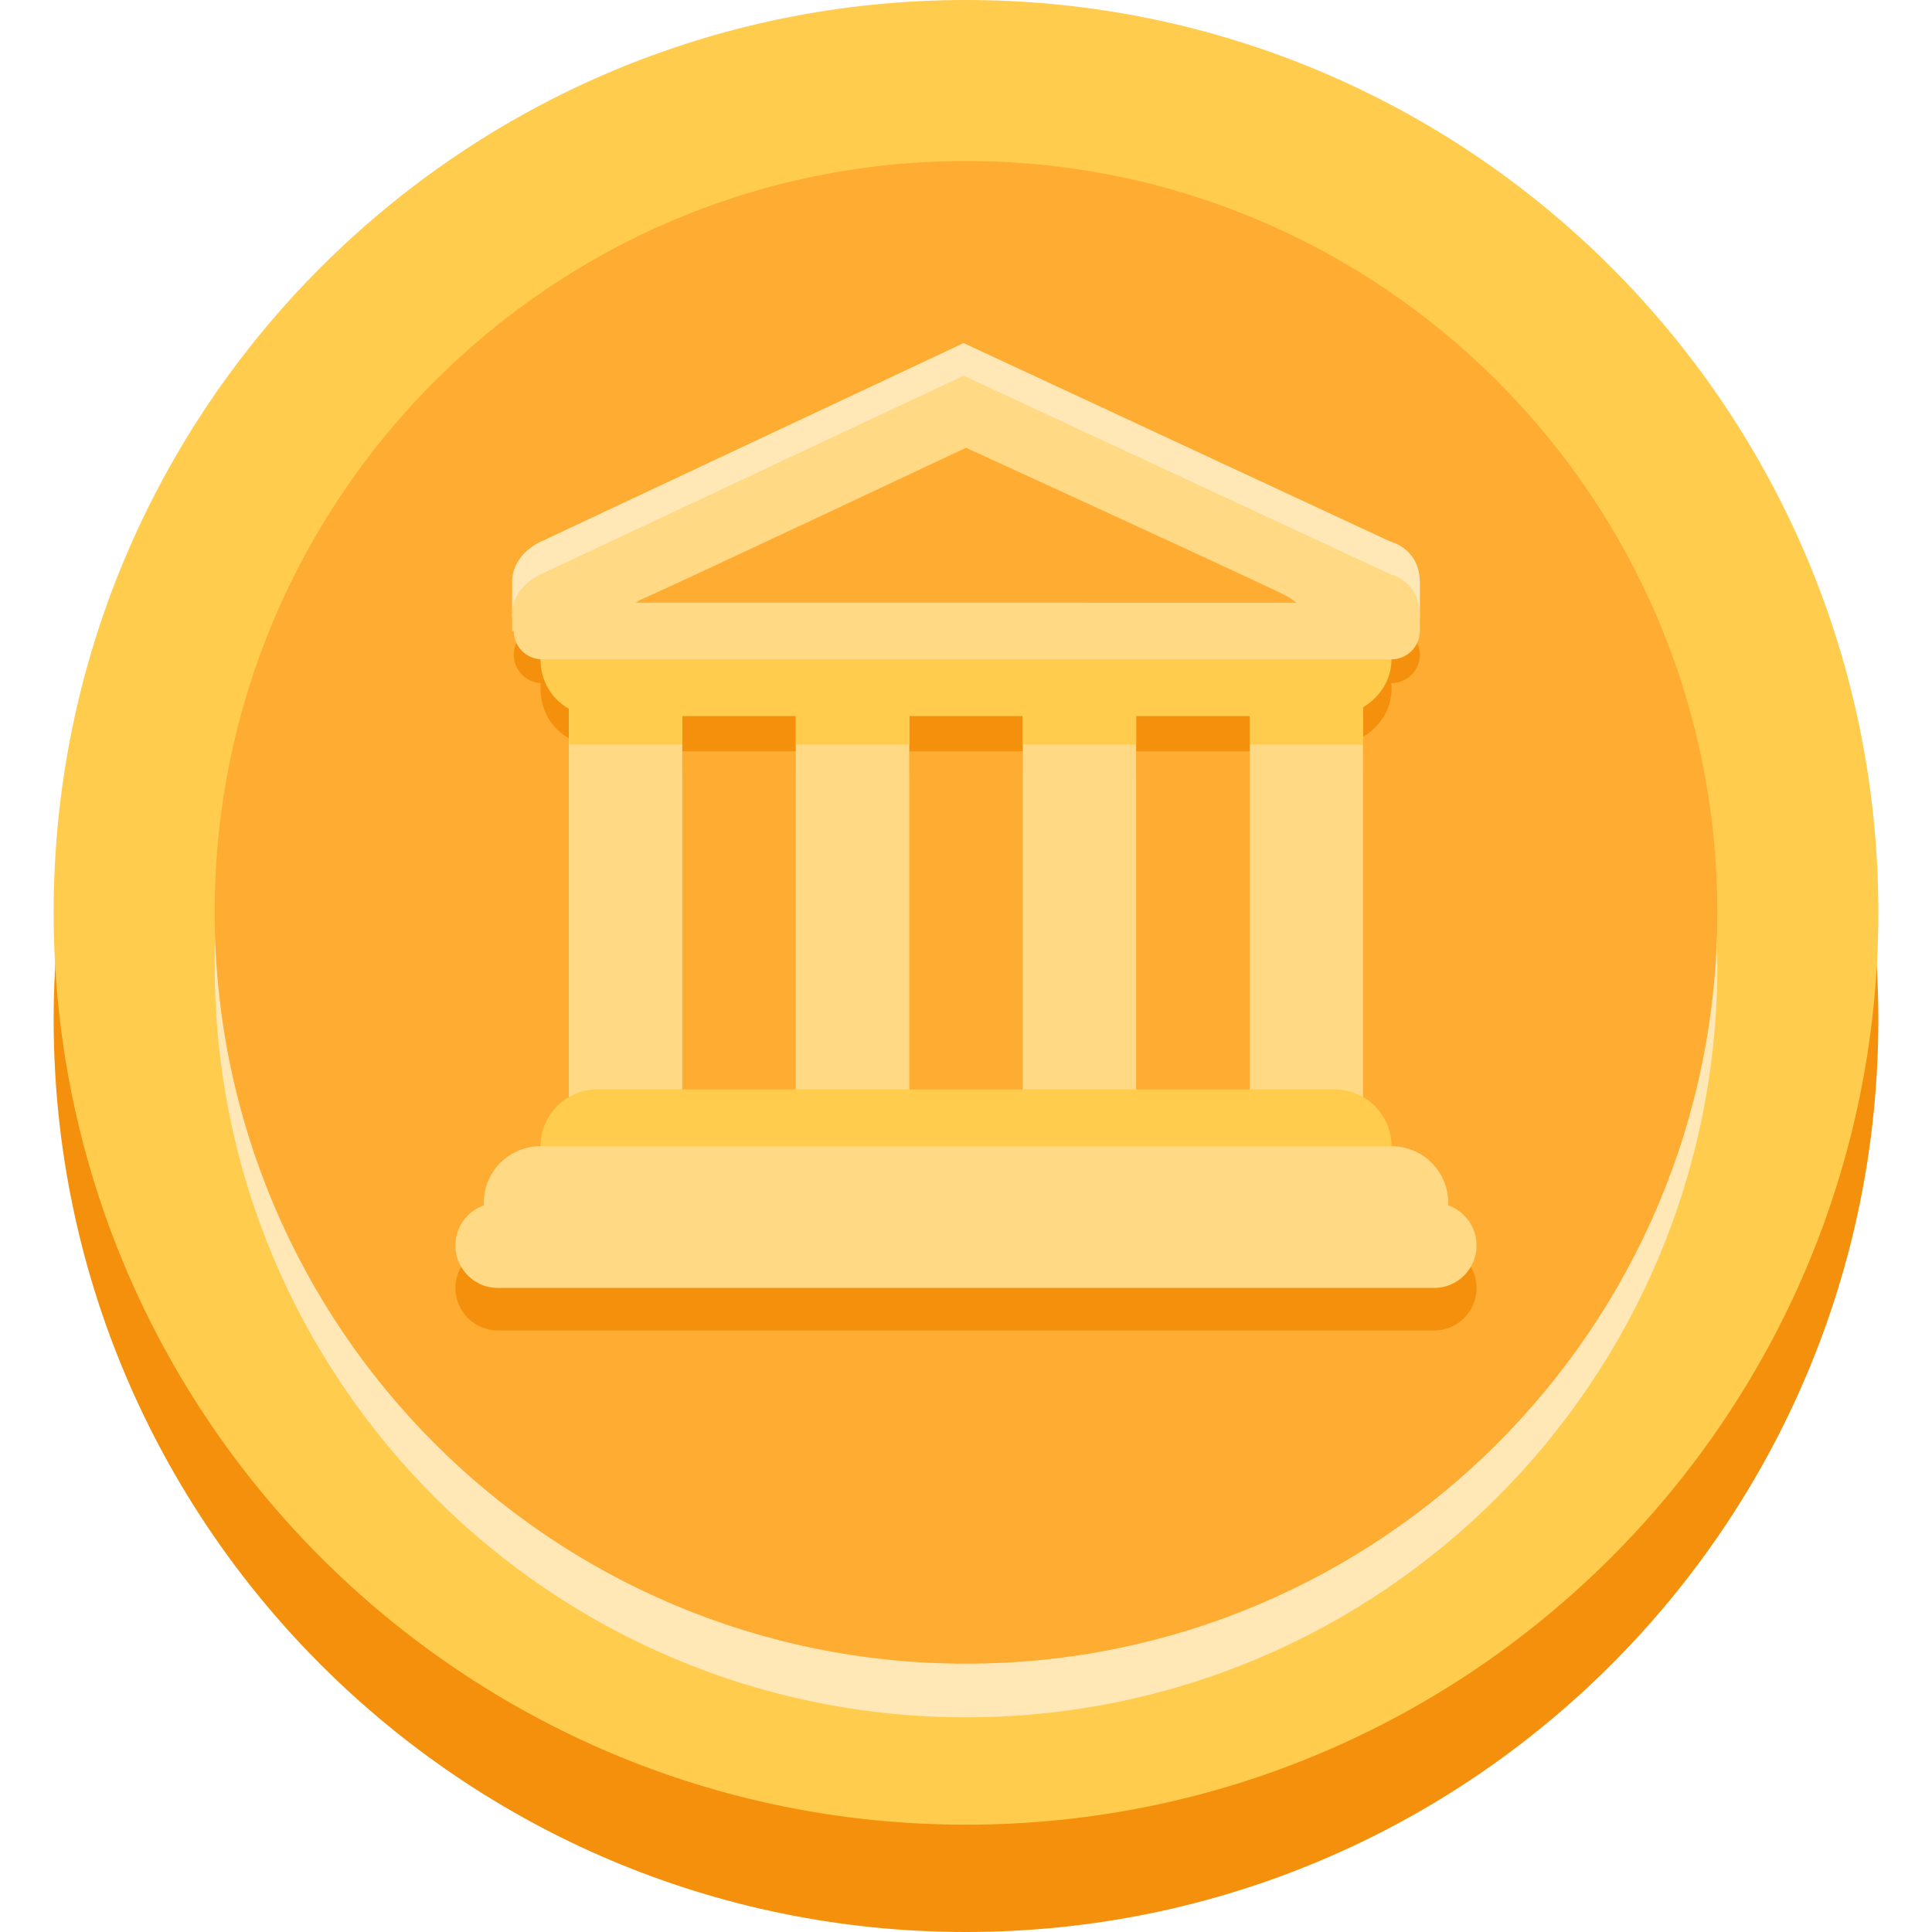 <svg width="26" height="26" viewBox="0 0 26 26" fill="none" xmlns="http://www.w3.org/2000/svg">
<g clip-path="url(#clip0_54_64)">
<path d="M13 26C19.781 26 25.278 20.503 25.278 13.722C25.278 6.941 19.781 1.444 13 1.444C6.219 1.444 0.722 6.941 0.722 13.722C0.722 20.503 6.219 26 13 26Z" fill="#F4900C"/>
<path d="M13 24.556C19.781 24.556 25.278 19.059 25.278 12.278C25.278 5.497 19.781 0 13 0C6.219 0 0.722 5.497 0.722 12.278C0.722 19.059 6.219 24.556 13 24.556Z" fill="#FFCC4D"/>
<path d="M13 23.111C18.584 23.111 23.111 18.584 23.111 13C23.111 7.416 18.584 2.889 13 2.889C7.416 2.889 2.889 7.416 2.889 13C2.889 18.584 7.416 23.111 13 23.111Z" fill="#FFE8B6"/>
<path d="M13 22.389C18.584 22.389 23.111 17.862 23.111 12.278C23.111 6.694 18.584 2.167 13 2.167C7.416 2.167 2.889 6.694 2.889 12.278C2.889 17.862 7.416 22.389 13 22.389Z" fill="#FFAC33"/>
<path d="M6.892 7.84C6.892 7.447 7.279 7.289 7.279 7.289L12.968 4.617L18.712 7.289C18.712 7.289 19.108 7.378 19.108 7.843V8.306H6.892V7.84Z" fill="#FFE8B6"/>
<path d="M18.727 9.27C18.727 8.849 18.362 8.507 17.913 8.507H8.038C7.588 8.507 7.274 8.849 7.274 9.27C7.274 9.557 7.422 9.804 7.656 9.935V10.416H9.183V10.034H10.71V10.416H12.237V10.034H13.763V10.416H15.29V10.034H16.817V10.416H18.345V9.915C18.573 9.78 18.727 9.542 18.727 9.27ZM19.871 17.333C19.871 17.485 19.811 17.631 19.703 17.738C19.596 17.846 19.45 17.906 19.299 17.906H6.702C6.55 17.906 6.404 17.846 6.297 17.738C6.189 17.631 6.129 17.485 6.129 17.333C6.129 17.181 6.189 17.036 6.297 16.928C6.404 16.821 6.55 16.761 6.702 16.761H19.299C19.615 16.761 19.871 17.017 19.871 17.333Z" fill="#F4900C"/>
<path d="M19.108 8.811C19.108 8.912 19.067 9.009 18.996 9.081C18.924 9.153 18.827 9.193 18.726 9.193H7.273C7.176 9.187 7.085 9.144 7.018 9.073C6.951 9.002 6.914 8.909 6.914 8.811C6.914 8.714 6.951 8.62 7.018 8.549C7.085 8.478 7.176 8.435 7.273 8.429L18.726 8.431C18.776 8.431 18.825 8.441 18.872 8.46C18.918 8.479 18.96 8.507 18.995 8.542C19.031 8.577 19.059 8.619 19.078 8.665C19.098 8.712 19.108 8.761 19.108 8.811ZM8.801 9.255H17.2V10.111H8.801V9.255Z" fill="#F4900C"/>
<path d="M9.182 15.043C9.182 15.465 8.954 15.806 8.673 15.806H8.164C7.883 15.806 7.655 15.465 7.655 15.043V9.255C7.655 8.833 7.883 8.492 8.164 8.492H8.673C8.954 8.492 9.182 8.833 9.182 9.255V15.043ZM18.344 15.043C18.344 15.465 18.117 15.806 17.835 15.806H17.326C17.045 15.806 16.817 15.465 16.817 15.043V9.255C16.817 8.833 17.044 8.492 17.326 8.492H17.835C18.116 8.492 18.344 8.833 18.344 9.255V15.043ZM12.237 15.043C12.237 15.465 12.008 15.806 11.727 15.806H11.218C10.937 15.806 10.709 15.465 10.709 15.043V9.255C10.709 8.833 10.937 8.492 11.218 8.492H11.727C12.008 8.492 12.237 8.833 12.237 9.255V15.043ZM15.29 15.043C15.29 15.465 15.062 15.806 14.781 15.806H14.273C13.992 15.806 13.763 15.465 13.763 15.043V9.255C13.763 8.833 13.992 8.492 14.273 8.492H14.781C15.062 8.492 15.29 8.833 15.29 9.255V15.043Z" fill="#FFD983"/>
<path d="M18.726 15.425C18.726 15.846 18.385 16.188 17.963 16.188H8.038C7.835 16.188 7.641 16.108 7.498 15.964C7.355 15.821 7.274 15.627 7.274 15.425C7.274 15.222 7.355 15.028 7.498 14.885C7.641 14.742 7.835 14.661 8.038 14.661H17.963C18.384 14.661 18.726 15.003 18.726 15.425Z" fill="#FFCC4D"/>
<path d="M19.49 16.188C19.49 16.61 19.148 16.951 18.727 16.951H7.274C7.071 16.951 6.877 16.871 6.734 16.728C6.591 16.584 6.51 16.39 6.51 16.188C6.51 15.985 6.591 15.791 6.734 15.648C6.877 15.505 7.071 15.425 7.274 15.425H18.726C19.148 15.425 19.49 15.766 19.49 16.188Z" fill="#FFD983"/>
<path d="M19.871 16.761C19.871 16.913 19.811 17.058 19.703 17.166C19.596 17.273 19.45 17.333 19.299 17.333H6.702C6.626 17.333 6.552 17.319 6.482 17.29C6.413 17.261 6.35 17.219 6.297 17.166C6.243 17.112 6.201 17.049 6.172 16.98C6.144 16.91 6.129 16.836 6.129 16.761C6.129 16.685 6.144 16.611 6.172 16.541C6.201 16.472 6.243 16.409 6.297 16.356C6.35 16.302 6.413 16.26 6.482 16.232C6.552 16.203 6.626 16.188 6.702 16.188H19.299C19.615 16.188 19.871 16.444 19.871 16.761Z" fill="#FFD983"/>
<path d="M18.726 8.873C18.726 8.451 18.362 8.11 17.913 8.11H8.038C7.588 8.11 7.274 8.451 7.274 8.873C7.274 9.16 7.421 9.407 7.656 9.538V10.019H9.183V9.637H10.71V10.019H12.237V9.637H13.763V10.019H15.29V9.637H16.817V10.019H18.344V9.518C18.573 9.382 18.726 9.145 18.726 8.873Z" fill="#FFCC4D"/>
<path d="M6.892 8.279C6.892 7.885 7.279 7.728 7.279 7.728L12.968 5.056L18.712 7.728C18.712 7.728 19.108 7.816 19.108 8.282V8.492H6.892V8.279Z" fill="#FFD983"/>
<path d="M13 6.026C13 6.026 9.06 7.882 8.667 8.05C8.274 8.217 8.405 8.491 8.668 8.491H17.313C17.719 8.491 17.623 8.181 17.301 8.014C16.979 7.847 13 6.026 13 6.026Z" fill="#FFAC33"/>
<path d="M19.108 8.491C19.108 8.592 19.067 8.69 18.996 8.761C18.924 8.833 18.827 8.873 18.726 8.873H7.273C7.176 8.867 7.085 8.824 7.018 8.753C6.951 8.682 6.914 8.589 6.914 8.491C6.914 8.394 6.951 8.3 7.018 8.229C7.085 8.158 7.176 8.115 7.273 8.109L18.726 8.111C18.776 8.111 18.825 8.121 18.872 8.14C18.918 8.159 18.96 8.187 18.995 8.222C19.031 8.257 19.059 8.299 19.078 8.345C19.098 8.392 19.108 8.441 19.108 8.491Z" fill="#FFD983"/>
</g>
<defs>
<clipPath id="clip0_54_64">
<rect width="26" height="26" fill="white"/>
</clipPath>
</defs>
</svg>
